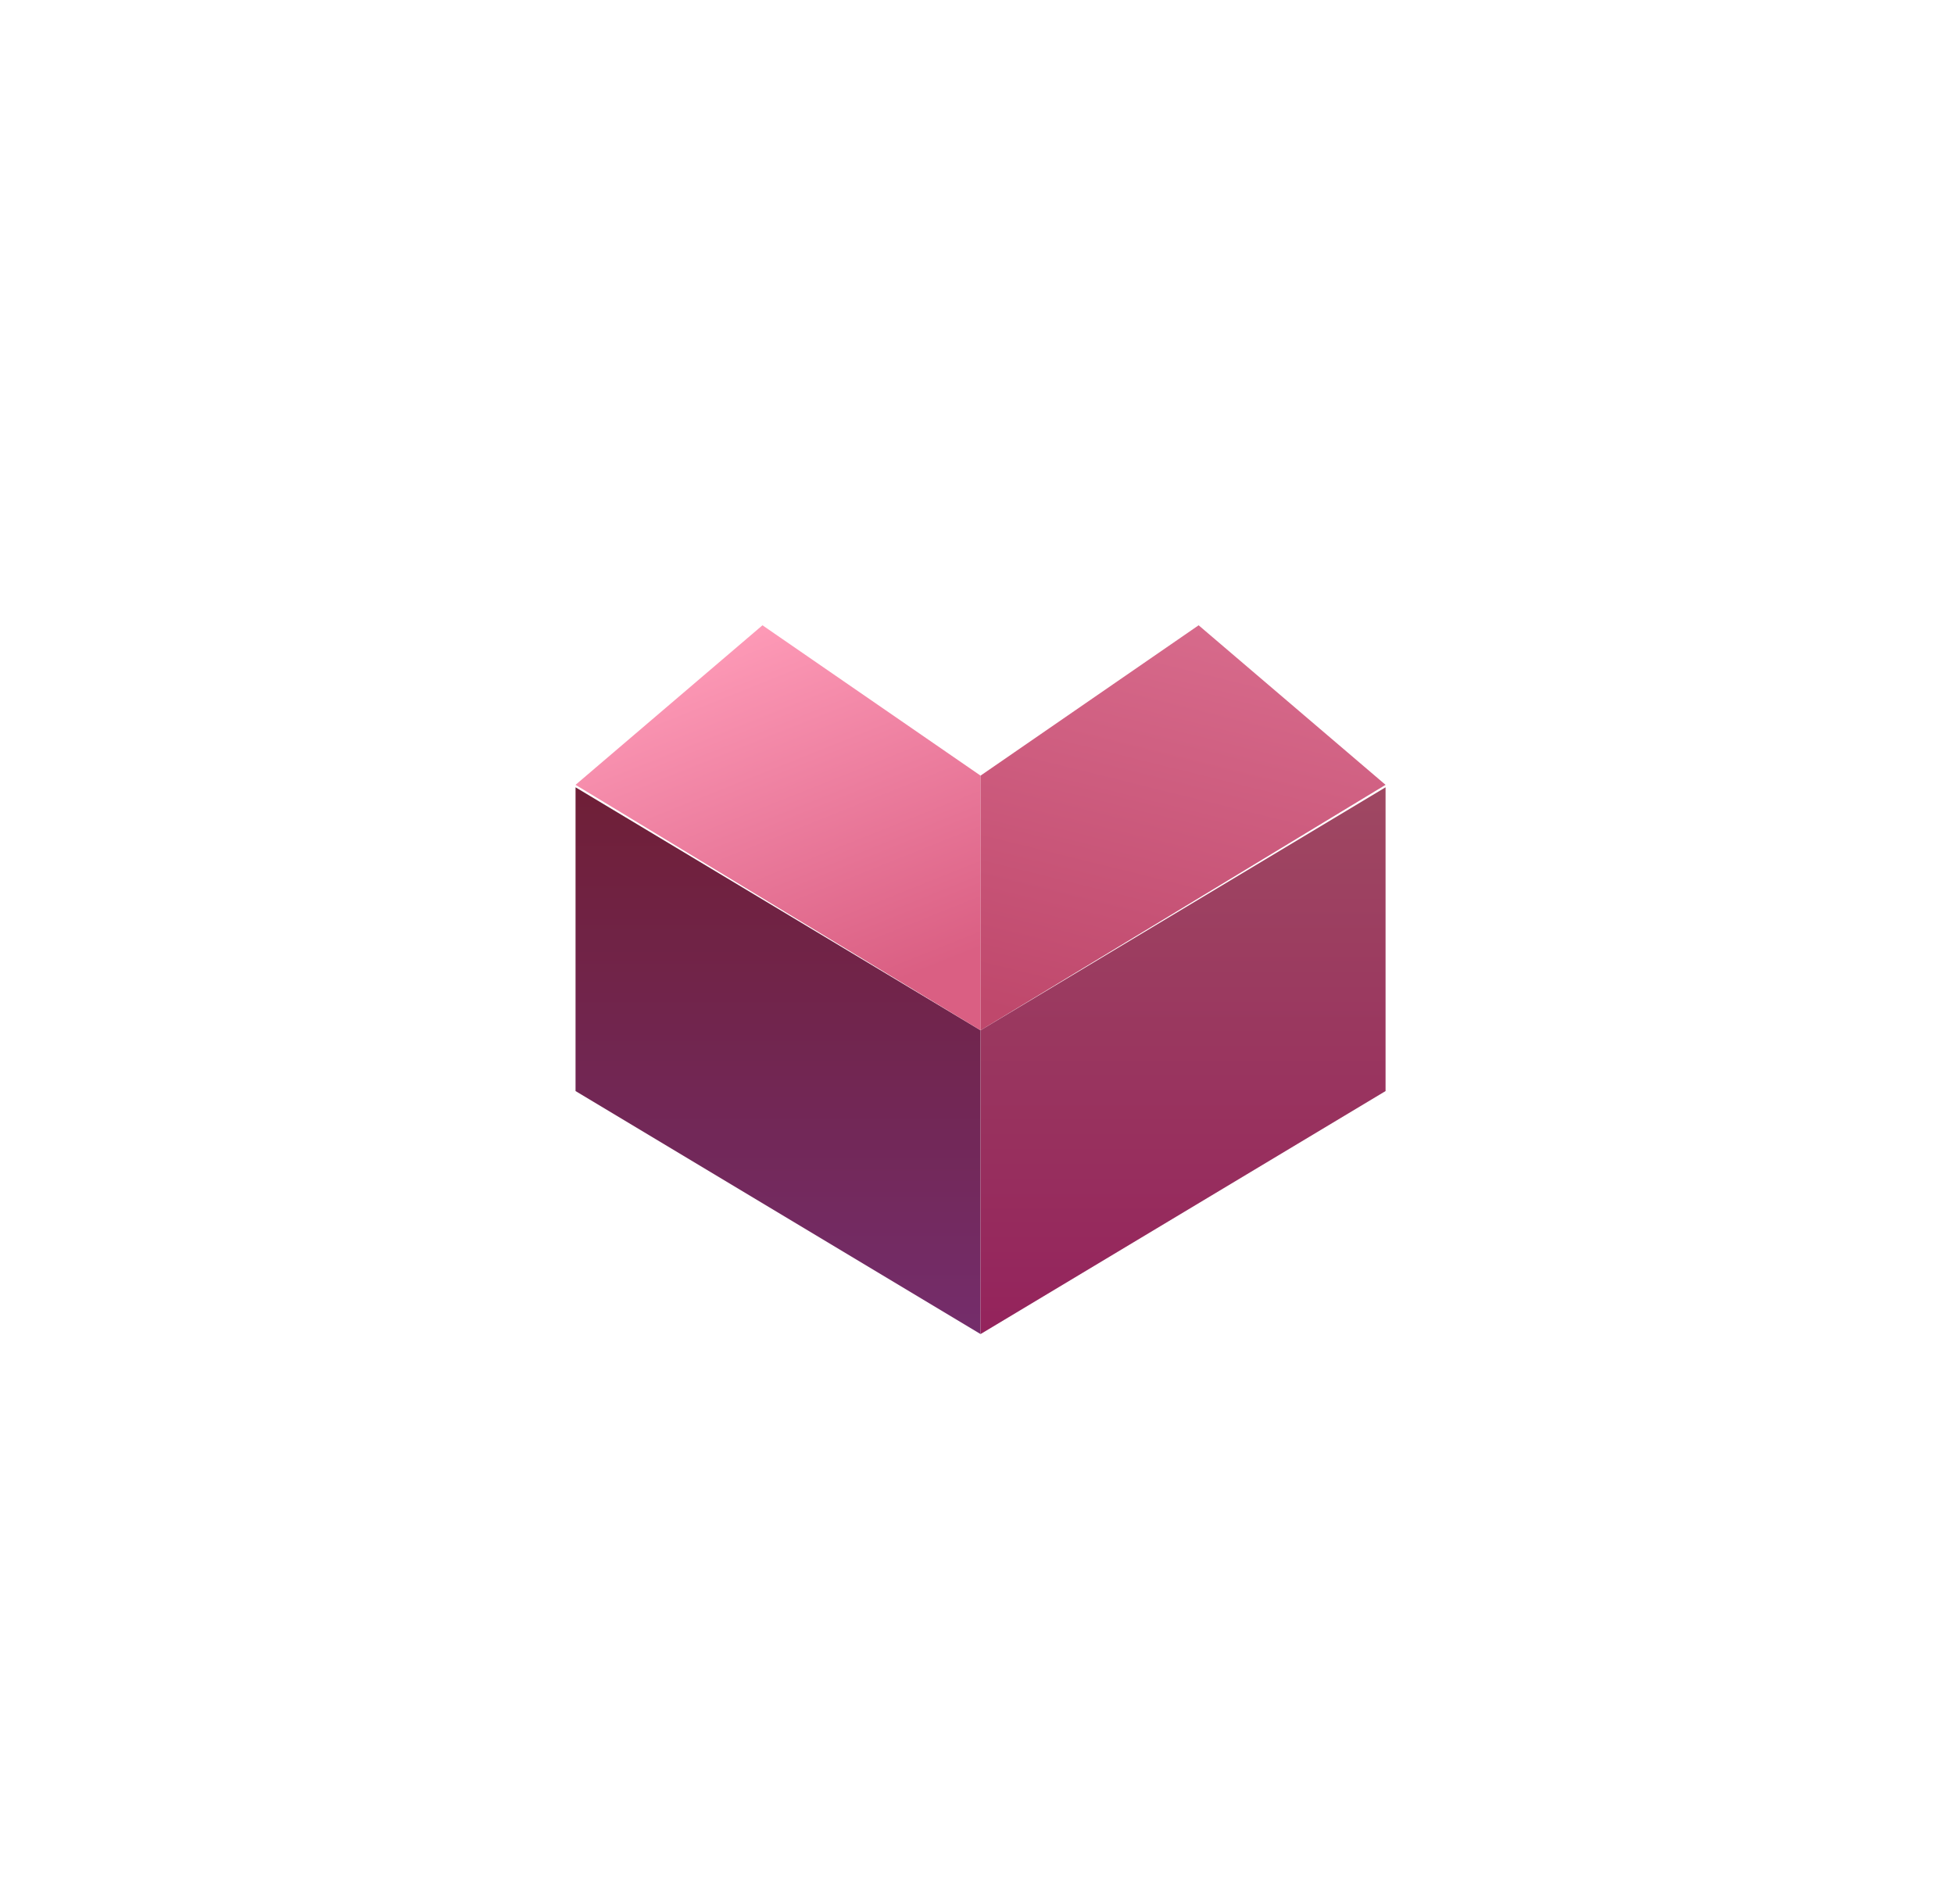 <!--?xml version="1.0" encoding="UTF-8"?-->
<svg width="275px" height="268px" viewBox="0 0 275 268" version="1.1" xmlns="http://www.w3.org/2000/svg" xmlns:xlink="http://www.w3.org/1999/xlink" style="">
    <!-- Generator: Sketch 49.1 (51147) - http://www.bohemiancoding.com/sketch -->
    <title>Group 2</title>
    <desc>Created with Sketch.</desc>
    <defs>
        <linearGradient x1="50%" y1="0%" x2="50%" y2="100%" id="linearGradient-1">
            <stop stop-color="#6F1F37" offset="0%"></stop>
            <stop stop-color="#742D6B" offset="100%"></stop>
        </linearGradient>
        <linearGradient x1="50%" y1="0%" x2="84.381%" y2="85.952%" id="linearGradient-2">
            <stop stop-color="#FD99B6" offset="0%"></stop>
            <stop stop-color="#EC7D9E" offset="47.908%"></stop>
            <stop stop-color="#DA5F83" offset="100%"></stop>
        </linearGradient>
        <linearGradient x1="50%" y1="0%" x2="74.781%" y2="100%" id="linearGradient-3">
            <stop stop-color="#D76A8B" offset="0%"></stop>
            <stop stop-color="#BF486C" offset="100%"></stop>
        </linearGradient>
        <linearGradient x1="50%" y1="0%" x2="50%" y2="100%" id="linearGradient-4">
            <stop stop-color="#9F4862" offset="0%"></stop>
            <stop stop-color="#94235C" offset="100%"></stop>
        </linearGradient>
    </defs>
    <g id="Page-1" stroke="none" stroke-width="1" fill="none" fill-rule="evenodd">
        <g id="Group-2" transform="translate(-16, -16)">
            <g id="Group" transform="translate(97, 104)">
                <path id="Rectangle-1" fill="url(#linearGradient-1)" d="M0,22.8L0,65.55L57,99.75L57,57Z" class="NqtZDQmV_0"></path>
                <path id="Rectangle-3" fill="url(#linearGradient-2)" d="M26.308,-4.79414488e-17L0,22.455L57,57L57,21.159Z" class="NqtZDQmV_1"></path>
                <path id="Rectangle-4" fill="url(#linearGradient-3)" transform="translate(85.5, 28.5) scale(-1, 1) translate(-85.5, -28.5) " d="M83.308,-4.79414488e-17L57,22.455L114,57L114,21.159Z" class="NqtZDQmV_2"></path>
                <path id="Rectangle-2" fill="url(#linearGradient-4)" transform="translate(85.5, 61.275) scale(-1, 1) translate(-85.5, -61.275) " d="M57,22.8L57,65.55L114,99.75L114,57Z" class="NqtZDQmV_3"></path>
            </g>
            <path id="Polygon" stroke="#000000" stroke-width="5" d="M153.595,19L261.488,70.958L288.135,187.708L213.471,281.334L93.719,281.334L19.055,187.708L45.703,70.958Z" class="NqtZDQmV_4"></path>
            <path id="Polygon-2" stroke="#000000" stroke-width="2" d="M154.5,41L251.928,97.25L251.928,209.75L154.5,266L57.072,209.75L57.072,97.25Z" class="NqtZDQmV_5"></path>
            <path id="Polygon-3" stroke="#000000" transform="translate(153.678, 153.678) rotate(30) translate(-153.678, -153.678) " d="M153.678,41.178L251.106,97.428L251.106,209.928L153.678,266.178L56.25,209.928L56.25,97.428Z" class="NqtZDQmV_6"></path>
        </g>
    </g>
<style data-made-with="vivus-instant">.NqtZDQmV_0{stroke-dasharray:219 221;stroke-dashoffset:220;animation:NqtZDQmV_draw 2000ms ease-in-out 0ms forwards;}.NqtZDQmV_1{stroke-dasharray:175 177;stroke-dashoffset:176;animation:NqtZDQmV_draw 2000ms ease-in-out 166ms forwards;}.NqtZDQmV_2{stroke-dasharray:175 177;stroke-dashoffset:176;animation:NqtZDQmV_draw 2000ms ease-in-out 333ms forwards;}.NqtZDQmV_3{stroke-dasharray:219 221;stroke-dashoffset:220;animation:NqtZDQmV_draw 2000ms ease-in-out 500ms forwards;}.NqtZDQmV_4{stroke-dasharray:839 841;stroke-dashoffset:840;animation:NqtZDQmV_draw 2000ms ease-in-out 666ms forwards;}.NqtZDQmV_5{stroke-dasharray:675 677;stroke-dashoffset:676;animation:NqtZDQmV_draw 2000ms ease-in-out 833ms forwards;}.NqtZDQmV_6{stroke-dasharray:675 677;stroke-dashoffset:676;animation:NqtZDQmV_draw 2000ms ease-in-out 1000ms forwards;}@keyframes NqtZDQmV_draw{100%{stroke-dashoffset:0;}}@keyframes NqtZDQmV_fade{0%{stroke-opacity:1;}94.444%{stroke-opacity:1;}100%{stroke-opacity:0;}}</style></svg>